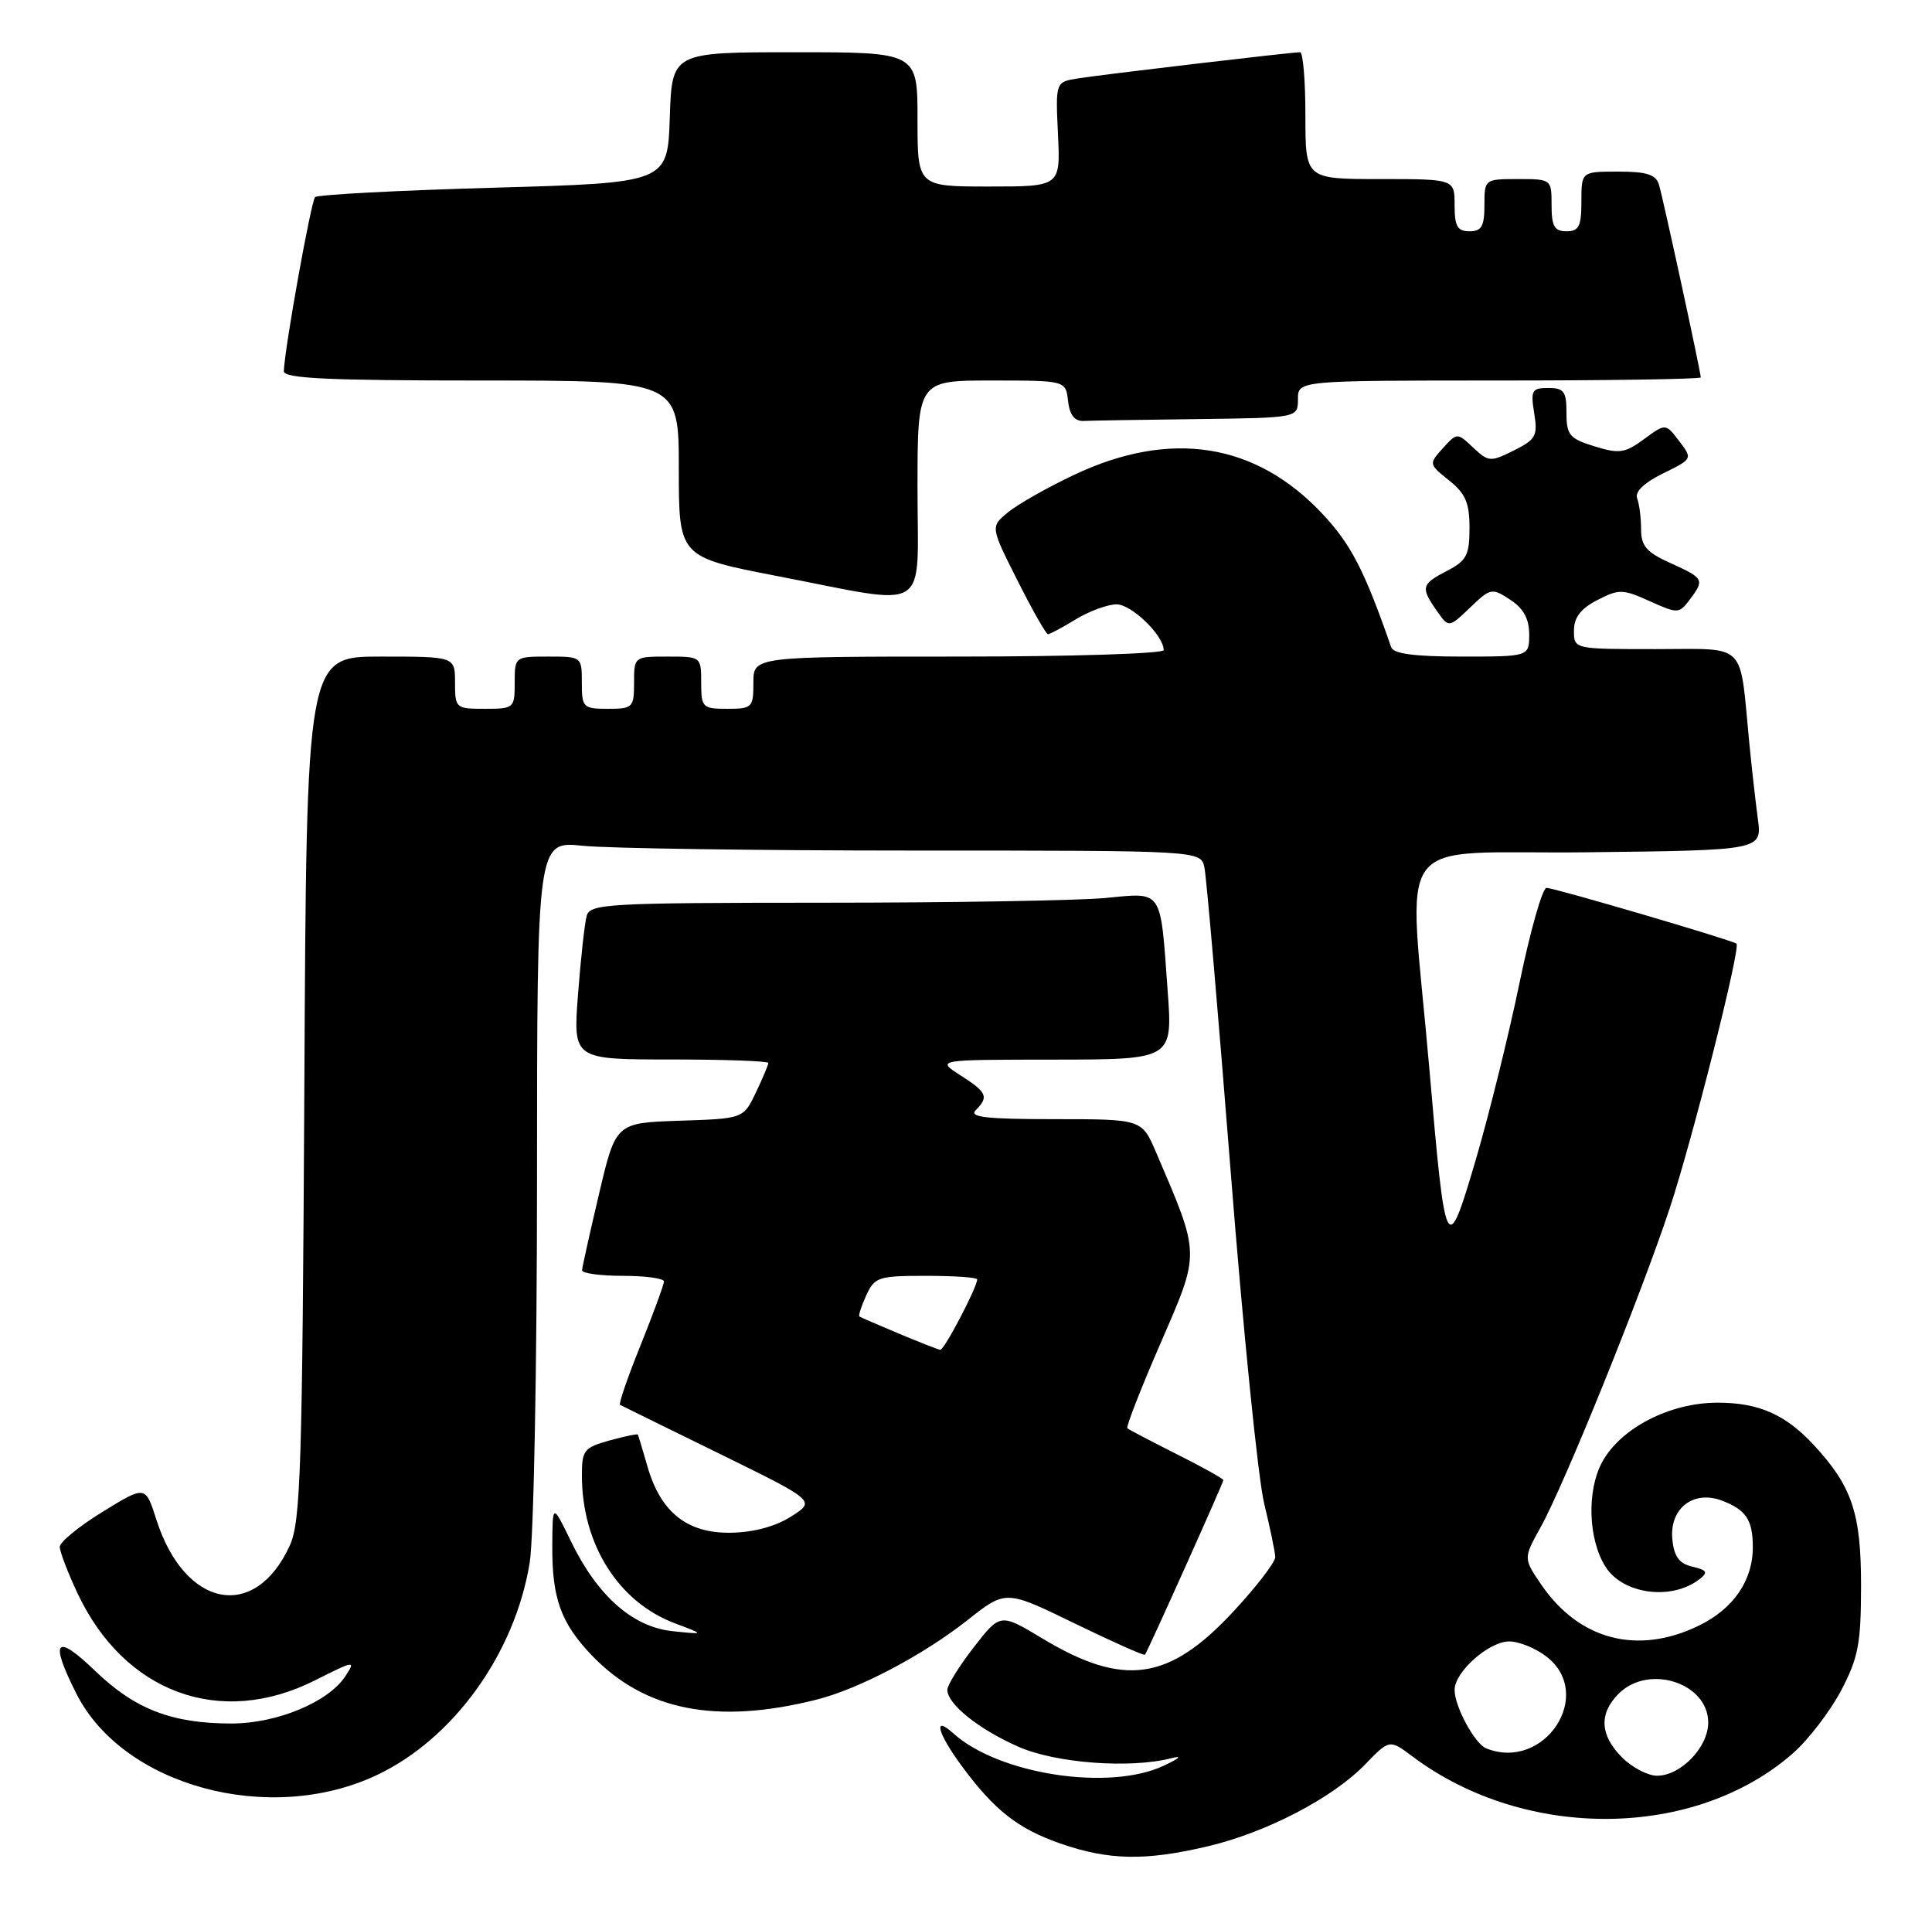 <?xml version="1.0" encoding="UTF-8" standalone="no"?>
<!DOCTYPE svg PUBLIC "-//W3C//DTD SVG 1.1//EN" "http://www.w3.org/Graphics/SVG/1.1/DTD/svg11.dtd" >
<svg xmlns="http://www.w3.org/2000/svg" xmlns:xlink="http://www.w3.org/1999/xlink" version="1.1" viewBox="0 0 259 256">
 <g >
 <path fill="currentColor"
d=" M 161.91 247.46 C 169.76 245.61 178.65 240.99 183.01 236.48 C 186.28 233.11 186.28 233.11 189.39 235.44 C 204.47 246.74 227.21 246.54 240.36 234.99 C 242.43 233.17 245.33 229.39 246.81 226.59 C 249.13 222.17 249.48 220.32 249.49 212.50 C 249.49 202.80 248.28 199.20 243.14 193.66 C 239.34 189.57 235.77 188.00 230.26 188.00 C 223.84 188.00 217.23 191.41 214.76 196.00 C 212.71 199.82 212.91 206.29 215.21 209.96 C 217.54 213.70 224.14 214.57 227.88 211.62 C 229.00 210.74 228.81 210.43 226.88 209.98 C 225.10 209.56 224.42 208.64 224.19 206.31 C 223.79 202.18 227.01 199.67 230.85 201.13 C 234.07 202.36 234.96 203.70 234.98 207.30 C 235.01 211.81 232.39 215.63 227.71 217.90 C 219.51 221.87 211.65 219.80 206.58 212.33 C 204.22 208.86 204.22 208.86 206.54 204.68 C 209.70 199.00 219.96 173.66 223.82 162.00 C 226.88 152.76 233.38 127.02 232.79 126.48 C 232.30 126.03 208.36 119.00 207.32 119.00 C 206.78 119.00 205.15 124.74 203.70 131.75 C 202.25 138.76 199.61 149.42 197.84 155.44 C 193.93 168.70 193.79 168.42 191.61 143.18 C 188.81 110.76 186.04 114.54 212.86 114.23 C 236.22 113.96 236.22 113.96 235.65 109.73 C 235.34 107.40 234.82 102.80 234.50 99.50 C 233.17 85.82 234.36 87.00 221.95 87.00 C 211.00 87.00 211.00 87.00 211.00 84.53 C 211.00 82.76 211.90 81.58 214.13 80.43 C 217.04 78.93 217.54 78.94 221.15 80.57 C 224.91 82.26 225.09 82.26 226.49 80.41 C 228.54 77.70 228.45 77.51 224.00 75.50 C 220.73 74.03 220.00 73.19 220.00 70.93 C 220.00 69.41 219.76 67.55 219.47 66.79 C 219.14 65.92 220.39 64.71 222.93 63.46 C 226.92 61.50 226.92 61.50 225.10 59.11 C 223.29 56.73 223.29 56.73 220.39 58.86 C 217.83 60.74 217.07 60.85 213.75 59.82 C 210.40 58.79 210.00 58.31 210.00 55.33 C 210.00 52.47 209.66 52.00 207.56 52.00 C 205.35 52.00 205.18 52.32 205.67 55.37 C 206.17 58.41 205.90 58.90 202.94 60.38 C 199.81 61.94 199.55 61.92 197.49 59.99 C 195.34 57.97 195.34 57.97 193.42 60.08 C 191.53 62.18 191.54 62.22 194.26 64.39 C 196.46 66.15 197.00 67.39 197.00 70.76 C 197.00 74.40 196.61 75.15 194.00 76.50 C 190.54 78.29 190.42 78.73 192.61 81.86 C 194.22 84.16 194.22 84.16 197.07 81.44 C 199.81 78.81 200.00 78.77 202.46 80.38 C 204.24 81.55 205.00 82.94 205.00 85.02 C 205.00 88.00 205.00 88.00 195.97 88.00 C 189.64 88.00 186.81 87.63 186.50 86.75 C 182.93 76.48 181.14 73.00 177.32 68.91 C 168.37 59.34 156.93 57.53 144.00 63.64 C 140.43 65.33 136.44 67.58 135.14 68.66 C 132.77 70.60 132.77 70.60 136.40 77.80 C 138.39 81.76 140.23 85.00 140.49 85.00 C 140.74 85.00 142.43 84.10 144.23 83.00 C 146.03 81.91 148.48 81.01 149.68 81.00 C 151.70 81.00 156.00 85.17 156.00 87.13 C 156.00 87.61 143.62 88.00 128.50 88.00 C 101.00 88.00 101.00 88.00 101.00 91.50 C 101.00 94.83 100.83 95.00 97.50 95.00 C 94.17 95.00 94.00 94.83 94.00 91.50 C 94.00 88.02 93.98 88.00 89.50 88.00 C 85.02 88.00 85.00 88.02 85.00 91.50 C 85.00 94.83 84.83 95.00 81.50 95.00 C 78.17 95.00 78.00 94.83 78.00 91.50 C 78.00 88.02 77.98 88.00 73.50 88.00 C 69.02 88.00 69.00 88.02 69.00 91.50 C 69.00 94.92 68.90 95.00 65.00 95.00 C 61.10 95.00 61.00 94.92 61.00 91.50 C 61.00 88.00 61.00 88.00 51.05 88.00 C 41.09 88.00 41.09 88.00 40.80 145.75 C 40.53 196.79 40.31 203.92 38.86 207.12 C 34.20 217.37 24.76 215.55 20.96 203.67 C 19.50 199.09 19.50 199.09 13.75 202.63 C 10.59 204.57 8.00 206.69 8.01 207.33 C 8.02 207.97 9.08 210.75 10.37 213.50 C 16.65 226.89 29.53 231.62 42.24 225.21 C 47.56 222.53 47.71 222.51 46.30 224.66 C 44.03 228.13 37.12 231.00 31.05 231.00 C 23.04 231.00 18.09 229.09 12.76 223.95 C 7.43 218.82 6.61 219.83 10.25 227.02 C 16.51 239.39 36.12 244.70 50.50 237.92 C 60.78 233.07 69.02 221.65 71.01 209.45 C 71.55 206.18 71.99 183.07 71.99 158.11 C 72.00 112.72 72.00 112.72 78.15 113.36 C 81.53 113.71 101.54 114.00 122.63 114.00 C 160.96 114.00 160.96 114.00 161.46 116.25 C 161.73 117.49 163.31 135.82 164.98 157.00 C 166.64 178.18 168.66 198.20 169.47 201.50 C 170.27 204.80 170.94 208.04 170.96 208.69 C 170.98 209.35 168.48 212.61 165.40 215.93 C 156.72 225.31 150.66 226.18 139.72 219.59 C 134.10 216.21 134.10 216.21 130.55 220.77 C 128.60 223.28 127.00 225.85 127.00 226.49 C 127.00 228.39 131.19 231.76 136.49 234.10 C 141.50 236.32 151.45 237.07 157.00 235.66 C 158.56 235.26 158.18 235.64 156.00 236.66 C 148.69 240.10 133.86 237.81 127.79 232.31 C 125.06 229.84 125.66 232.24 128.86 236.60 C 133.28 242.62 136.47 245.12 142.22 247.11 C 148.68 249.34 153.55 249.43 161.91 247.46 Z  M 109.47 227.80 C 115.15 226.37 123.77 221.83 129.72 217.13 C 134.83 213.09 134.83 213.09 144.05 217.58 C 149.12 220.04 153.37 221.94 153.49 221.78 C 153.88 221.28 164.00 198.74 164.00 198.38 C 164.00 198.19 161.19 196.62 157.75 194.90 C 154.31 193.17 151.34 191.61 151.13 191.43 C 150.93 191.25 152.94 186.10 155.60 179.99 C 160.93 167.70 160.95 168.38 154.97 154.42 C 153.07 150.00 153.07 150.00 141.34 150.00 C 132.21 150.00 129.87 149.73 130.80 148.80 C 132.59 147.01 132.32 146.40 128.75 144.12 C 125.50 142.03 125.50 142.03 141.36 142.02 C 157.21 142.00 157.21 142.00 156.53 132.75 C 155.53 118.97 155.96 119.62 148.14 120.36 C 144.49 120.70 127.47 120.99 110.32 120.99 C 81.48 121.00 79.10 121.13 78.65 122.75 C 78.38 123.71 77.86 128.44 77.49 133.25 C 76.82 142.00 76.82 142.00 89.91 142.00 C 97.11 142.00 103.00 142.21 103.00 142.47 C 103.00 142.72 102.25 144.51 101.33 146.43 C 99.66 149.93 99.66 149.93 91.10 150.21 C 82.55 150.50 82.55 150.50 80.31 160.00 C 79.08 165.22 78.05 169.84 78.03 170.25 C 78.02 170.66 80.47 171.00 83.50 171.00 C 86.53 171.00 89.00 171.34 89.01 171.75 C 89.01 172.16 87.60 176.00 85.88 180.29 C 84.15 184.57 82.91 188.17 83.12 188.29 C 83.33 188.40 89.32 191.35 96.43 194.83 C 109.36 201.17 109.36 201.17 106.05 203.26 C 103.95 204.60 101.00 205.39 97.95 205.43 C 92.12 205.52 88.56 202.68 86.80 196.56 C 86.16 194.33 85.58 192.40 85.51 192.28 C 85.44 192.15 83.73 192.51 81.69 193.07 C 78.28 194.02 78.00 194.38 78.01 197.80 C 78.02 206.99 82.91 214.74 90.50 217.58 C 94.50 219.08 94.50 219.08 90.13 218.62 C 84.78 218.05 80.06 213.86 76.51 206.52 C 74.07 201.50 74.07 201.50 74.04 207.18 C 73.99 214.19 75.19 217.53 79.31 221.84 C 86.43 229.28 96.03 231.18 109.47 227.80 Z  M 123.00 65.50 C 123.00 51.00 123.00 51.00 132.93 51.00 C 142.87 51.00 142.87 51.00 143.18 53.75 C 143.40 55.62 144.06 56.47 145.25 56.42 C 146.21 56.37 153.07 56.26 160.50 56.17 C 174.00 56.00 174.00 56.00 174.00 53.50 C 174.00 51.00 174.00 51.00 201.00 51.00 C 215.85 51.00 228.00 50.81 228.00 50.58 C 228.00 49.85 222.95 26.58 222.40 24.75 C 221.98 23.39 220.76 23.00 216.93 23.00 C 212.00 23.00 212.00 23.00 212.00 27.00 C 212.00 30.33 211.67 31.00 210.00 31.00 C 208.38 31.00 208.00 30.33 208.00 27.50 C 208.00 24.02 207.98 24.00 203.50 24.00 C 199.02 24.00 199.00 24.02 199.00 27.50 C 199.00 30.33 198.62 31.00 197.00 31.00 C 195.38 31.00 195.00 30.33 195.00 27.50 C 195.00 24.00 195.00 24.00 185.00 24.00 C 175.00 24.00 175.00 24.00 175.00 15.50 C 175.00 10.82 174.68 7.00 174.29 7.00 C 173.12 7.00 147.74 9.99 144.50 10.51 C 141.50 10.99 141.50 10.99 141.83 18.00 C 142.16 25.00 142.16 25.00 132.58 25.00 C 123.00 25.00 123.00 25.00 123.00 16.00 C 123.00 7.00 123.00 7.00 106.54 7.00 C 90.08 7.00 90.08 7.00 89.79 15.75 C 89.50 24.50 89.50 24.50 66.18 25.16 C 53.35 25.52 42.58 26.09 42.24 26.42 C 41.70 26.97 38.16 46.62 38.05 49.75 C 38.01 50.72 43.94 51.00 64.50 51.00 C 91.00 51.00 91.00 51.00 91.00 62.83 C 91.00 74.66 91.00 74.66 104.25 77.22 C 125.04 81.23 123.00 82.51 123.00 65.50 Z  M 217.45 235.55 C 214.48 232.57 214.32 229.68 217.00 227.00 C 221.02 222.98 229.00 225.56 229.00 230.88 C 229.00 234.18 225.32 238.00 222.14 238.00 C 220.91 238.00 218.80 236.90 217.45 235.55 Z  M 199.23 234.33 C 197.70 233.71 195.00 228.72 195.00 226.50 C 195.00 224.08 199.60 220.00 202.32 220.00 C 203.65 220.00 205.92 220.93 207.37 222.07 C 213.84 227.17 207.01 237.46 199.23 234.33 Z  M 120.50 178.74 C 117.75 177.59 115.37 176.56 115.21 176.45 C 115.05 176.35 115.46 175.08 116.12 173.63 C 117.25 171.16 117.75 171.00 124.16 171.00 C 127.92 171.00 131.00 171.21 131.00 171.47 C 131.00 172.53 126.56 180.99 126.05 180.92 C 125.75 180.87 123.25 179.90 120.50 178.74 Z "/>
</g>
</svg>